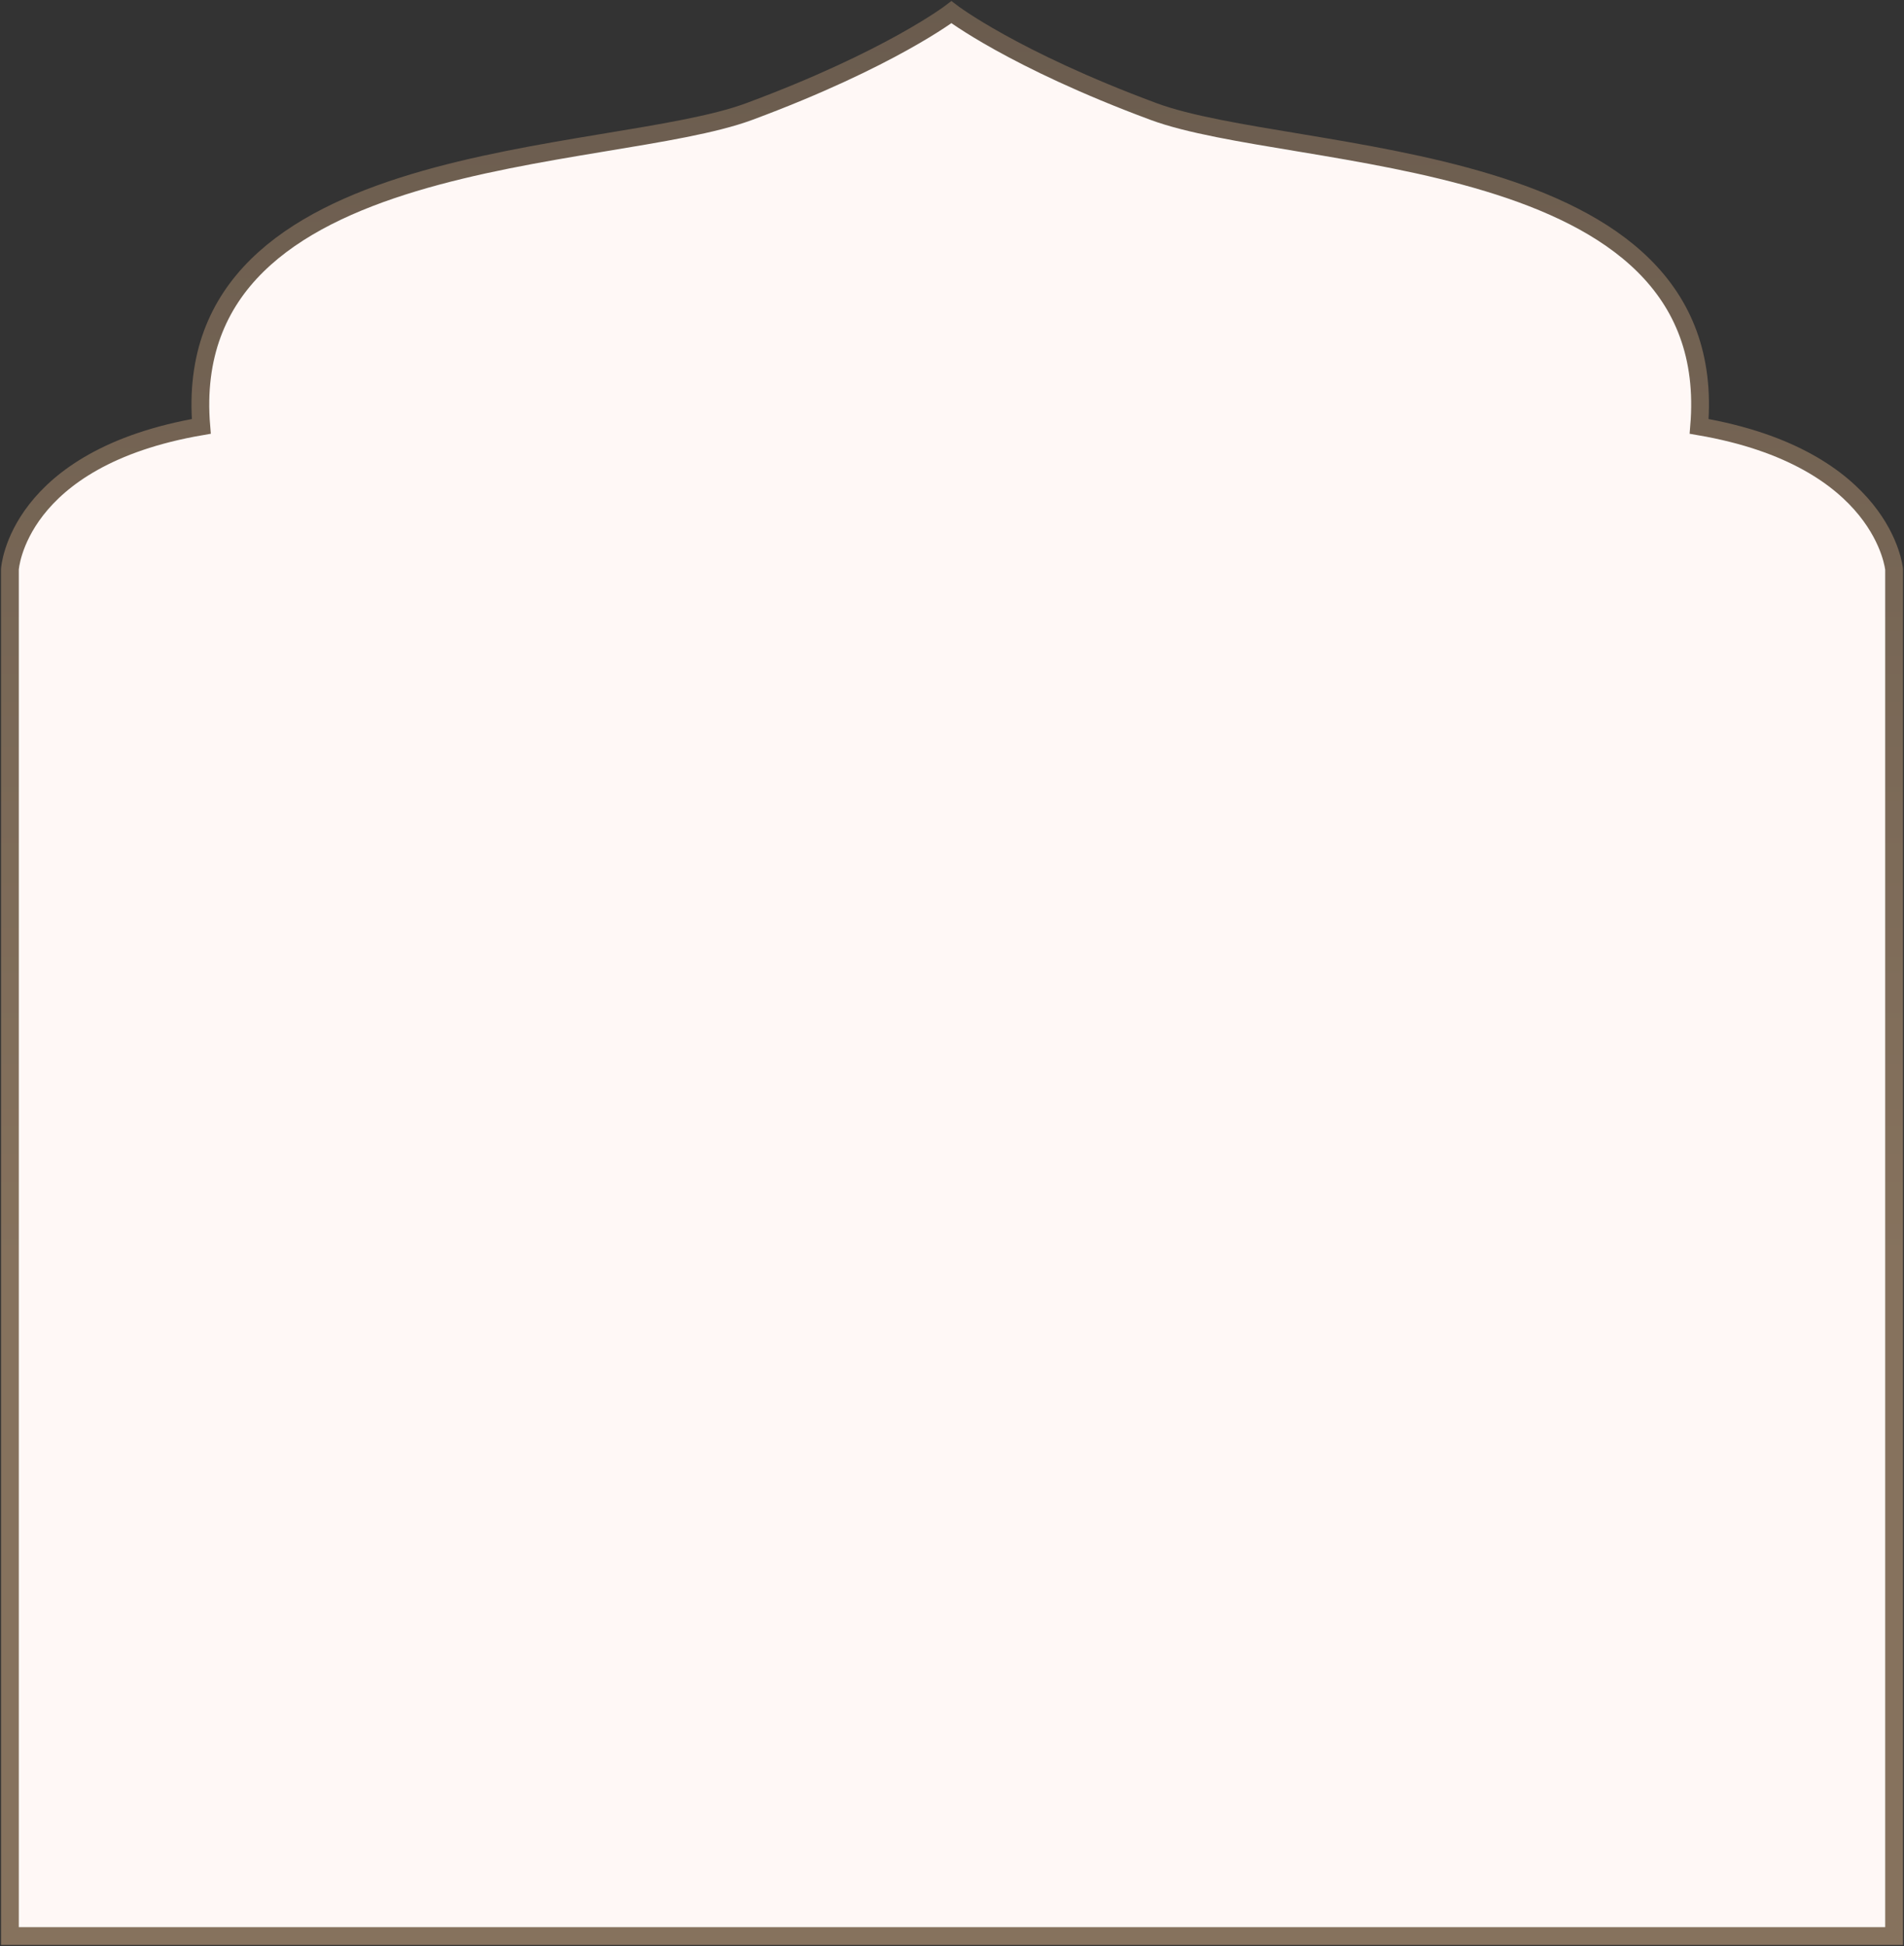 <svg width="954" height="975" viewBox="0 0 954 975" fill="none" xmlns="http://www.w3.org/2000/svg">
<rect x="0" y="0" width="954" height="975" fill="#333333" stroke="none"/>
<path fill-rule="evenodd" clip-rule="evenodd" d="M949.031 970H4.969V285.221C4.969 285.221 8.202 229.532 100.859 213.625C89.045 72.22 304.928 82.054 375.5 55.846C446.068 29.641 476.703 6.109 476.703 6.109C476.703 6.109 507.339 29.641 577.906 55.846C648.478 82.054 863.174 72.22 851.359 213.625C944.017 229.532 949.031 285.221 949.031 285.221V970Z" fill="#FFF8F6" stroke="url(#paint0_linear_344_16538)" stroke-width="8.906"/>
<defs>
<linearGradient id="paint0_linear_344_16538" x1="477" y1="-44.656" x2="477" y2="634.849" gradientUnits="userSpaceOnUse">
<stop stop-color="#685A4D"/>
<stop offset="1" stop-color="#86725D"/>
</linearGradient>
</defs>
</svg>
